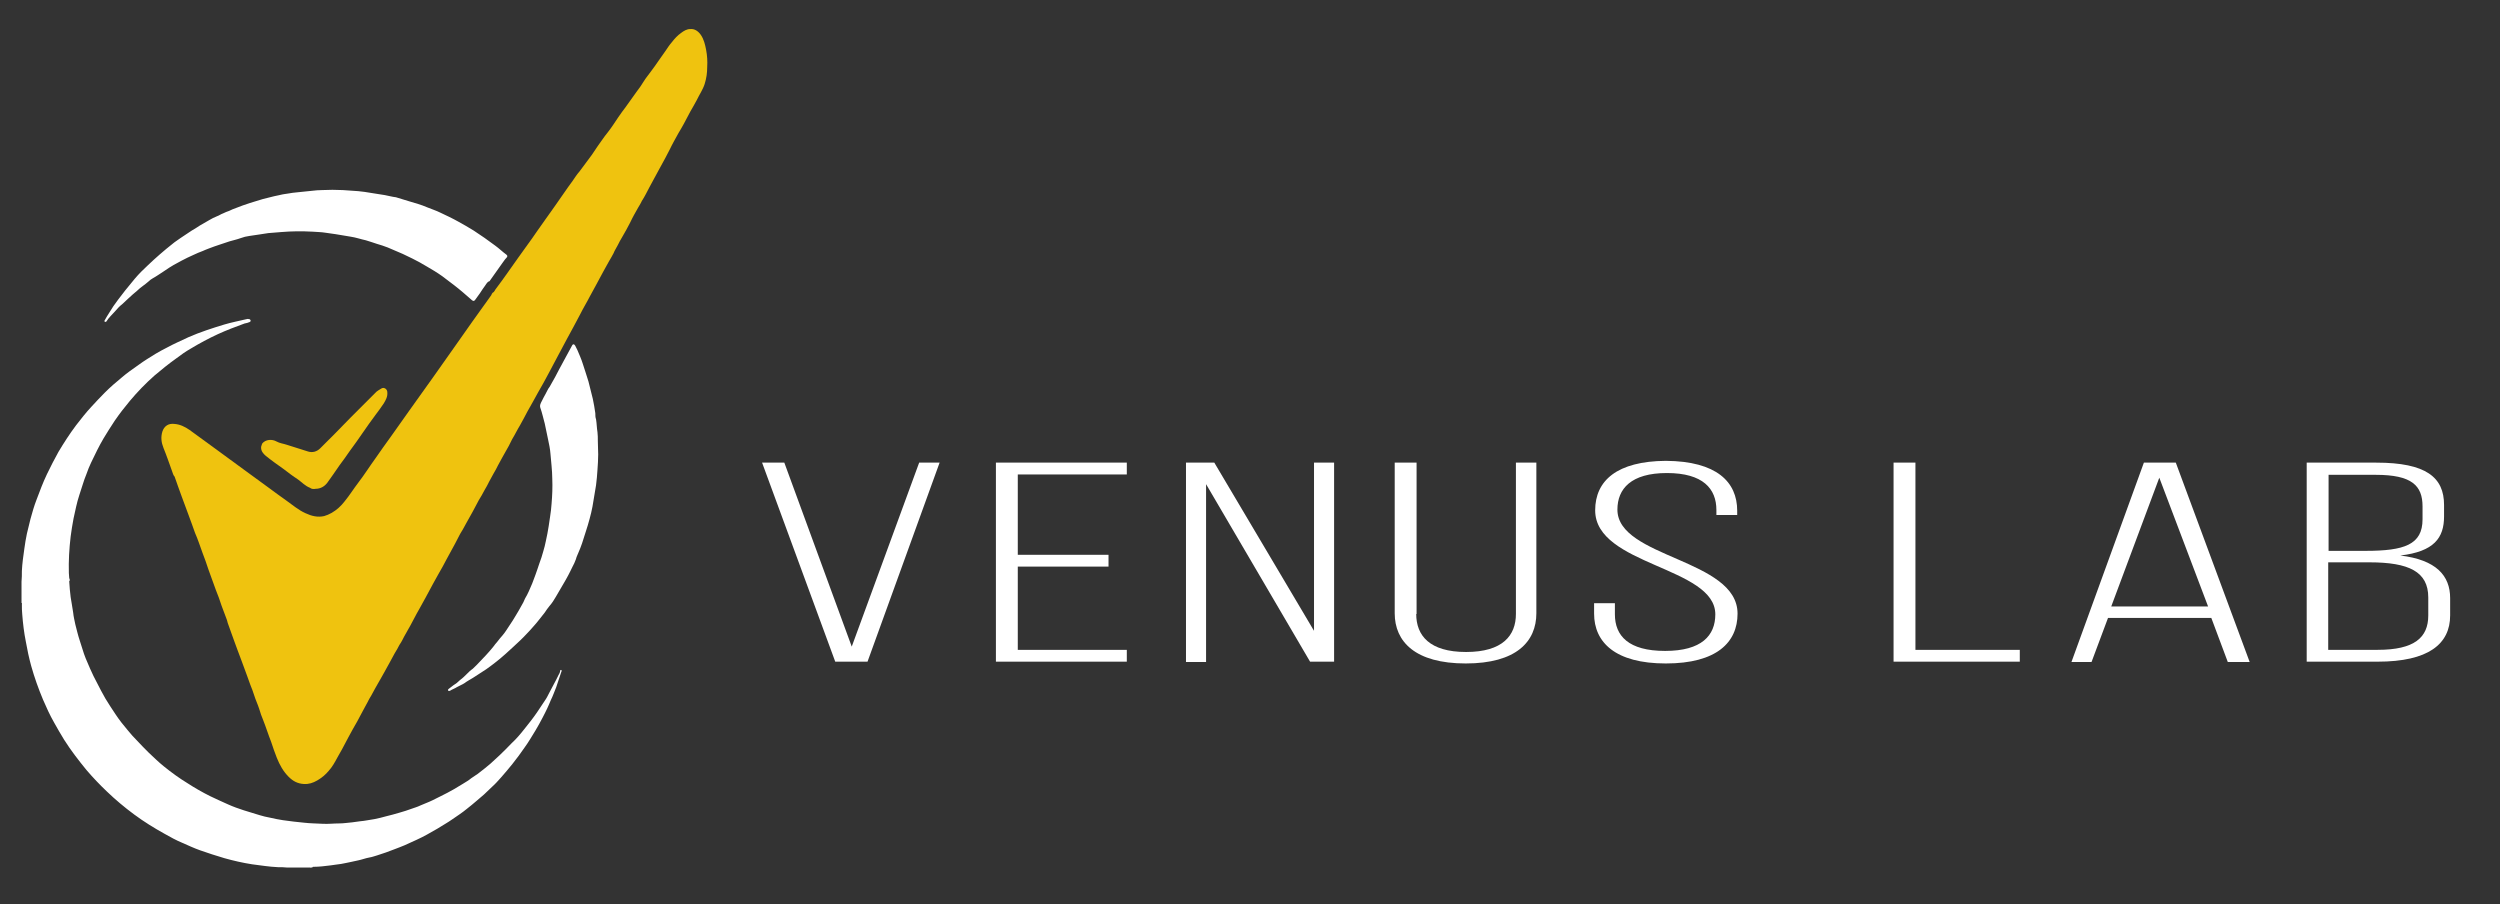 <?xml version="1.0" encoding="utf-8"?>
<!-- Generator: Adobe Illustrator 22.1.0, SVG Export Plug-In . SVG Version: 6.00 Build 0)  -->
<svg version="1.1" xmlns="http://www.w3.org/2000/svg" xmlns:xlink="http://www.w3.org/1999/xlink" x="0px" y="0px"
	 viewBox="0 0 697.1 252.1" style="enable-background:new 0 0 697.1 252.1;" xml:space="preserve">
<rect x="0" y="0" width="697.1" height="252.1" fill="#333333" stroke="none"/>
<style type="text/css">
	.st0{fill:#FFFFFF;}
	.st1{fill:#FEFEFE;}
	.st2{fill:#EFC30F;}
	.st3{fill:#F0C30F;}
</style>
<g id="Layer_8_copy_xA0_Image">
	<g>
		<path class="st0" d="M19.3,162.1c0.1,1.5,0.2,2.9,0.4,4.4c0.2,1.4,0.5,2.8,0.7,4.3c0.1,1.1,0.4,2.3,0.6,3.3
			c0.4,1.5,0.7,2.9,1.2,4.4c0.6,1.7,1,3.4,1.7,5.1c0.4,0.9,0.8,1.9,1.2,2.8c0.6,1.4,1.3,2.8,2,4.1c0.7,1.4,1.5,2.9,2.3,4.3
			c0.9,1.5,1.9,3,2.9,4.5c1,1.5,2.1,2.9,3.3,4.3c0.8,1,1.7,2,2.6,2.9c1.1,1.2,2.2,2.3,3.3,3.4c1.4,1.3,2.7,2.6,4.2,3.8
			c2.1,1.7,4.3,3.3,6.6,4.7c2,1.3,4.1,2.5,6.3,3.6c1.7,0.8,3.4,1.6,5,2.3c2.9,1.3,5.9,2.1,8.8,3c0.9,0.3,1.9,0.5,2.9,0.7
			c1.2,0.3,2.4,0.5,3.6,0.7c2,0.3,3.9,0.5,5.9,0.7c1.7,0.2,3.4,0.2,5.1,0.3c1.6,0.1,3.1-0.1,4.7-0.1c1.2,0,2.4-0.2,3.6-0.3
			c0.7-0.1,1.5-0.2,2.2-0.3c1.3-0.1,2.6-0.4,4-0.6c1.1-0.2,2.2-0.5,3.3-0.8c1.2-0.3,2.4-0.6,3.7-1c1.1-0.3,2.3-0.7,3.4-1.1
			c0.8-0.3,1.6-0.5,2.4-0.9c1.1-0.5,2.3-0.9,3.5-1.5c0.7-0.4,1.5-0.7,2.2-1.1c1.2-0.6,2.4-1.2,3.6-1.9c0.8-0.5,1.7-1,2.5-1.5
			c0.8-0.5,1.7-1,2.4-1.6c0.8-0.6,1.6-1,2.3-1.6c1-0.8,2.1-1.6,3.1-2.5c0.8-0.8,1.7-1.5,2.5-2.3c1.2-1.1,2.3-2.3,3.4-3.4
			c1.3-1.2,2.4-2.5,3.5-3.9c1.2-1.5,2.4-3,3.5-4.6c0.7-1.1,1.5-2.2,2.2-3.3c0.5-0.7,0.9-1.5,1.3-2.3c0.8-1.6,1.7-3.1,2.5-4.8
			c0.2-0.4,0.5-0.8,0.5-1.3c0-0.1,0.1-0.2,0.2-0.2c0.1,0,0.2,0,0.2,0.2c0,0.1,0,0.3-0.1,0.4c-0.5,1.4-0.9,2.8-1.4,4.2
			c-0.5,1.2-0.9,2.4-1.5,3.6c-0.3,0.8-0.7,1.6-1,2.3c-0.4,0.9-0.9,1.8-1.3,2.6c-0.6,1.2-1.3,2.4-2,3.6c-1,1.6-1.9,3.2-3,4.7
			c-1.1,1.6-2.2,3.1-3.4,4.6c-1,1.3-2.1,2.5-3.2,3.8c-0.8,0.9-1.6,1.8-2.5,2.6c-0.7,0.7-1.5,1.4-2.2,2.1c-0.7,0.6-1.4,1.2-2.1,1.8
			c-0.9,0.8-1.8,1.5-2.8,2.3c-1.2,1-2.6,1.9-3.9,2.8c-1.4,1-2.9,1.8-4.3,2.7c-1.9,1.1-3.8,2.2-5.8,3.1c-1.1,0.5-2.2,1-3.3,1.5
			c-0.9,0.4-1.8,0.7-2.8,1.1c-0.8,0.3-1.6,0.6-2.4,0.9c-0.8,0.3-1.6,0.5-2.4,0.8c-0.7,0.2-1.5,0.5-2.2,0.6c-1.1,0.2-2.1,0.6-3.1,0.8
			c-0.8,0.2-1.5,0.3-2.3,0.5c-0.8,0.2-1.6,0.3-2.5,0.5c-1,0.1-2,0.3-2.9,0.4c-1.6,0.2-3.2,0.4-4.8,0.4c-0.1,0-0.3,0-0.3,0.2
			c-0.1,0-0.3,0-0.4,0c-0.2-0.1-0.4-0.1-0.5,0c-2.1,0-4.2,0-6.2,0c-0.8-0.1-1.7-0.1-2.5-0.1c-2.4-0.1-4.8-0.5-7.2-0.8
			c-2.6-0.4-5.2-1-7.7-1.7c-2.3-0.7-4.6-1.4-6.8-2.2c-1.7-0.6-3.4-1.4-5-2.1c-1.7-0.7-3.3-1.6-4.9-2.5c-2.9-1.6-5.8-3.4-8.5-5.4
			c-2.7-2-5.2-4.1-7.6-6.4c-2-1.9-3.9-3.9-5.7-6c-2.2-2.7-4.3-5.4-6.2-8.4c-1-1.6-1.9-3.2-2.8-4.8c-1.2-2.1-2.2-4.3-3.1-6.4
			c-1.3-3.1-2.4-6.2-3.3-9.4c-0.6-2.2-1.1-4.5-1.5-6.8c-0.5-2.5-0.8-5-1-7.6c-0.1-0.9-0.1-1.8-0.1-2.7c0-0.2,0.1-0.4-0.1-0.5
			c0-2,0-3.9,0-5.9c0.1-1,0.1-2,0.1-3c0.1-2.1,0.4-4.2,0.7-6.3c0.2-1.4,0.4-2.7,0.7-4.1c0.3-1.4,0.7-2.7,1-4.1
			c0.5-1.8,1-3.6,1.7-5.4c0.9-2.4,1.8-4.8,2.9-7.1c1-2.1,2.1-4.2,3.2-6.2c1.5-2.5,3.1-5,4.9-7.4c1.4-1.8,2.8-3.6,4.3-5.2
			c1.2-1.3,2.4-2.6,3.7-3.9c1.5-1.5,3.1-2.9,4.7-4.2c1.5-1.3,3.1-2.4,4.8-3.6c1.5-1.1,3-2,4.6-3c1-0.6,2.1-1.2,3.1-1.7
			c2-1.1,4.1-2,6.2-3c3.2-1.4,6.6-2.5,9.9-3.5c2-0.6,4.1-1,6.2-1.5c0.3-0.1,0.5-0.1,0.8,0c0.2,0,0.3,0.1,0.4,0.4
			c0,0.2-0.1,0.3-0.3,0.4c-0.4,0.2-0.9,0.3-1.4,0.4c-2.5,0.9-5.1,1.9-7.5,3c-2.6,1.2-5,2.5-7.5,4c-1.4,0.8-2.7,1.7-4,2.7
			c-2.1,1.5-4.1,3.1-6.1,4.8c-2.5,2.2-4.8,4.6-6.9,7.1c-1.5,1.8-2.9,3.6-4.2,5.5c-1.1,1.6-2.1,3.3-3.1,4.9c-1.3,2.2-2.4,4.5-3.5,6.8
			c-0.5,1-0.9,2.1-1.3,3.2c-0.8,1.9-1.3,3.9-2,5.9c-0.7,2.1-1.1,4.3-1.6,6.5c-0.3,1.7-0.6,3.3-0.8,5c-0.4,3.4-0.6,6.8-0.5,10.2
			c0,0.5,0.1,0.9,0.1,1.4C19.5,161.6,19.5,161.9,19.3,162.1z"/>
		<path class="st1" d="M86.2,242c0.2-0.2,0.4-0.2,0.5,0C86.6,242,86.4,242,86.2,242z"/>
		<path class="st2" d="M137.4,81.6c0.5-0.2,0.6-0.8,0.9-1.1c1.1-1.4,2.1-2.9,3.2-4.4c1-1.4,1.9-2.7,2.9-4.1c0.9-1.3,1.9-2.6,2.8-3.9
			c0.8-1.1,1.6-2.2,2.4-3.4c0.8-1.1,1.6-2.3,2.4-3.4c0.9-1.3,1.8-2.5,2.7-3.8c0.8-1.1,1.5-2.2,2.3-3.3c0.9-1.3,1.8-2.6,2.7-3.8
			c0.6-0.9,1.2-1.8,1.9-2.6c1-1.3,1.9-2.6,2.9-3.9c0.8-1,1.4-2.1,2.2-3.2c0.9-1.2,1.7-2.5,2.7-3.7c1.1-1.4,2-2.8,3-4.3
			c0.7-1,1.4-2,2.1-2.9c1-1.4,2-2.8,3-4.2c0.7-0.9,1.4-1.9,2-2.9c0.6-1,1.4-1.9,2.1-2.9c0.7-0.9,1.3-1.8,2-2.8
			c0.6-0.9,1.3-1.8,1.9-2.7c0.6-0.9,1.2-1.8,1.9-2.6c0.7-0.9,1.5-1.8,2.5-2.5c0.8-0.6,1.6-1.1,2.6-1.1c1.2-0.1,2.2,0.6,2.9,1.6
			c0.9,1.3,1.2,2.7,1.5,4.2c0.3,1.6,0.4,3.2,0.3,4.8c0,1.6-0.2,3.1-0.7,4.7c-0.5,1.6-1.5,3-2.2,4.5c-0.6,1.1-1.2,2.2-1.8,3.2
			c-0.6,1.1-1.2,2.3-1.8,3.4c-0.5,0.9-1,1.8-1.5,2.6c-0.8,1.5-1.7,3-2.4,4.5c-0.4,0.8-0.9,1.7-1.3,2.5c-0.6,1.1-1.2,2.2-1.8,3.3
			c-0.9,1.6-1.7,3.2-2.6,4.8c-0.7,1.3-1.3,2.6-2.1,3.8c-0.3,0.6-0.6,1.2-1,1.8c-0.8,1.4-1.6,2.8-2.3,4.3c-0.7,1.3-1.4,2.7-2.2,4
			c-0.4,0.7-0.9,1.5-1.2,2.2c-0.4,0.8-0.9,1.5-1.2,2.3c-0.4,0.8-0.9,1.6-1.3,2.3c-0.5,0.9-1,1.8-1.5,2.7c-0.7,1.3-1.4,2.6-2.1,3.9
			c-0.6,1.1-1.2,2.2-1.8,3.3c-0.4,0.8-0.8,1.5-1.2,2.2c-0.5,0.9-1,1.8-1.5,2.8c-0.6,1.1-1.2,2.2-1.7,3.2c-0.6,1.2-1.3,2.3-1.9,3.5
			c-0.8,1.5-1.6,3-2.4,4.5c-0.9,1.6-1.7,3.3-2.6,4.9c-1,1.9-2,3.7-3.1,5.6c-0.9,1.7-1.9,3.4-2.9,5.2c-0.7,1.3-1.4,2.7-2.1,3.9
			c-0.8,1.3-1.4,2.6-2.2,3.9c-0.3,0.6-0.6,1.2-0.9,1.8c-0.6,1.1-1.2,2.1-1.8,3.2c-0.4,0.7-0.8,1.5-1.2,2.2c-0.4,0.8-0.8,1.6-1.3,2.4
			c-0.4,0.7-0.8,1.5-1.2,2.2c-0.4,0.8-0.8,1.6-1.3,2.4c-0.5,0.9-1,1.9-1.6,2.8c-0.6,1.1-1.1,2.1-1.7,3.2c-0.6,1.1-1.3,2.3-1.9,3.4
			c-0.5,0.9-1,1.9-1.6,2.8c-0.5,0.9-0.9,1.8-1.4,2.7c-0.8,1.5-1.6,2.9-2.4,4.4c-0.7,1.3-1.4,2.7-2.2,4c-0.5,0.9-1,1.8-1.5,2.7
			c-0.7,1.3-1.4,2.6-2.1,3.9c-0.5,1-1.1,1.9-1.6,2.9c-0.3,0.5-0.6,1.1-0.9,1.6c-0.6,1.1-1.2,2.2-1.7,3.2c-0.6,1.1-1.2,2.1-1.8,3.2
			c-0.4,0.8-0.8,1.6-1.3,2.3c-0.4,0.8-0.8,1.5-1.3,2.3c-0.4,0.8-0.9,1.6-1.3,2.4c-0.5,1-1.1,1.9-1.6,2.9c-0.3,0.5-0.6,1.1-0.9,1.6
			c-0.5,0.9-1.1,1.9-1.6,2.8c-0.4,0.7-0.8,1.5-1.2,2.2c-0.4,0.6-0.7,1.2-1,1.8c-0.4,0.8-0.9,1.6-1.3,2.4c-0.5,1-1.1,2-1.6,3
			c-0.4,0.7-0.8,1.4-1.2,2.1c-0.4,0.7-0.8,1.5-1.2,2.2c-0.6,1.1-1.2,2.3-1.8,3.4c-0.4,0.8-0.9,1.5-1.3,2.3c-0.7,1.3-1.4,2.6-2.4,3.7
			c-0.9,1.1-2,2-3.2,2.7c-1.2,0.7-2.4,1.1-3.8,1c-1.7-0.1-3-0.8-4.2-2c-1.5-1.5-2.5-3.3-3.3-5.3c-0.6-1.5-1.1-3-1.6-4.5
			c-0.8-2-1.4-4-2.2-6c-0.4-1-0.8-2-1.1-3.1c-0.4-1.3-1-2.5-1.4-3.8c-0.3-1-0.7-2-1.1-3c-0.3-0.8-0.6-1.7-0.9-2.5
			c-0.5-1.3-0.9-2.5-1.4-3.8c-0.4-1.1-0.8-2.1-1.2-3.2c-0.4-1-0.7-2-1.1-3c-0.5-1.3-0.9-2.6-1.4-3.9c-0.2-0.5-0.4-1.1-0.5-1.6
			c-0.5-1.3-1-2.7-1.5-4c-0.5-1.5-1-3-1.6-4.4c-0.7-1.9-1.4-3.9-2.1-5.8c-0.5-1.5-1-3-1.6-4.5c-0.7-1.9-1.3-3.8-2.1-5.6
			c-0.6-1.6-1.1-3.2-1.7-4.7c-0.7-1.8-1.3-3.6-2-5.4c-0.7-1.8-1.3-3.7-2-5.6c-0.4-0.4-0.5-1-0.7-1.5c-0.8-2.2-1.5-4.3-2.4-6.5
			c-0.6-1.5-0.8-3-0.3-4.6c0.5-1.5,1.7-2.3,3.3-2.1c1.6,0.1,3,0.8,4.3,1.7c2,1.4,3.9,2.9,5.9,4.3c3.6,2.6,7.2,5.3,10.8,7.9
			c3.5,2.5,6.9,5.1,10.3,7.5c1.7,1.2,3.3,2.6,5.3,3.5c1.7,0.8,3.4,1.2,5.2,0.8c0.7-0.2,1.4-0.5,2.1-0.9c1.4-0.8,2.6-1.9,3.6-3.2
			c1.4-1.7,2.5-3.5,3.8-5.2c1.7-2.2,3.2-4.6,4.8-6.8c1.5-2.1,2.9-4.2,4.4-6.2c1.7-2.4,3.4-4.8,5.1-7.2c1-1.4,2-2.8,3-4.2
			c1.2-1.6,2.3-3.3,3.5-4.9c2-2.8,4-5.7,6-8.5c1.7-2.4,3.4-4.8,5-7.1c1.8-2.5,3.5-4.9,5.3-7.4C137.1,82,137.2,81.8,137.4,81.6z"/>
		<path class="st0" d="M135.3,79.6c-0.5,0.7-1,1.4-1.5,2.2c-0.4,0.6-0.9,1.2-1.3,1.8c-0.3,0.4-0.5,0.4-0.9,0.1
			c-1.6-1.4-3.3-2.9-5-4.2c-1.1-0.8-2.2-1.7-3.3-2.5c-1.4-1-2.9-1.9-4.3-2.7c-1.3-0.8-2.6-1.5-4-2.2c-0.9-0.4-1.8-0.9-2.7-1.3
			c-1.4-0.6-2.8-1.2-4.2-1.8c-1-0.4-2-0.7-3-1c-1-0.3-2-0.7-3.1-1c-1.4-0.3-2.8-0.8-4.2-1c-1.4-0.2-2.8-0.5-4.2-0.7
			c-0.9-0.1-1.9-0.3-2.8-0.4c-1.2-0.2-2.4-0.2-3.6-0.3c-1.5-0.1-3-0.1-4.5-0.1c-1.4,0-2.8,0.1-4.2,0.2c-1.2,0.1-2.4,0.2-3.7,0.3
			c-0.9,0.1-1.7,0.3-2.6,0.4c-0.9,0.1-1.8,0.3-2.7,0.4c-0.8,0.1-1.6,0.3-2.4,0.6C66,66.8,65,67,64,67.3c-0.9,0.3-1.8,0.6-2.7,0.9
			c-1,0.3-2,0.7-3.1,1.1c-0.6,0.2-1.2,0.5-1.7,0.7c-0.9,0.3-1.7,0.7-2.6,1.1c-1.1,0.5-2.2,1-3.3,1.6c-0.7,0.4-1.5,0.8-2.2,1.2
			c-0.8,0.5-1.7,1-2.5,1.6c-1.1,0.7-2.2,1.5-3.3,2.1c-0.4,0.2-0.9,0.6-1.2,0.9c-1,0.9-2.2,1.6-3.2,2.6c-0.8,0.7-1.7,1.4-2.5,2.2
			c-0.5,0.5-1.1,1-1.6,1.5c-0.8,0.6-1.4,1.3-2.1,2.1c-0.8,0.9-1.7,1.7-2.3,2.7c0,0-0.2,0.3-0.5,0.1c-0.2-0.2,0-0.3,0-0.4
			c0.4-0.7,0.8-1.4,1.2-2c0.4-0.6,0.8-1.3,1.2-1.9c0.4-0.6,0.9-1.2,1.3-1.8c0.7-0.9,1.3-1.7,2-2.6c0.9-1.1,1.8-2.2,2.7-3.3
			c1.1-1.3,2.3-2.5,3.6-3.7c1.1-1.1,2.3-2.1,3.4-3.1c1.1-1,2.4-2,3.5-2.9c0.7-0.6,1.4-1,2.2-1.6c0.8-0.5,1.6-1.1,2.4-1.6
			c1-0.7,2-1.2,3-1.9c0.9-0.5,1.7-1,2.6-1.5c0.7-0.4,1.4-0.8,2.2-1.1c0.6-0.2,1.1-0.6,1.7-0.8c0.6-0.3,1.1-0.5,1.7-0.7
			c0.6-0.3,1.3-0.6,1.9-0.8c1.3-0.5,2.6-1,3.9-1.4c1.2-0.4,2.4-0.7,3.6-1.1c1-0.3,2.2-0.5,3.2-0.8c0.8-0.2,1.6-0.3,2.3-0.5
			c0.4-0.1,0.8-0.1,1.3-0.2c1-0.2,2-0.3,3-0.4c1.3-0.1,2.6-0.3,3.9-0.4c0.9-0.1,1.8-0.2,2.8-0.2c1.9-0.1,3.9-0.1,5.8,0
			c1.4,0.1,2.8,0.2,4.3,0.3c1.2,0.1,2.4,0.3,3.6,0.5c1.3,0.2,2.5,0.4,3.8,0.6c1.1,0.2,2.1,0.5,3.1,0.6c1.2,0.4,2.4,0.7,3.6,1.1
			c1.7,0.5,3.5,1,5.1,1.7c1.2,0.5,2.5,0.9,3.7,1.5c1.7,0.8,3.4,1.6,5,2.5c1.4,0.8,2.9,1.6,4.3,2.5c2,1.3,4,2.7,6,4.2
			c1.1,0.8,2,1.7,3.1,2.5c0.4,0.3,0.3,0.6,0,0.9c-0.5,0.5-0.9,1.2-1.3,1.7c-1.1,1.6-2.3,3.2-3.4,4.8C136,78.5,135.7,79,135.3,79.6z"
			/>
		<path class="st0" d="M166.2,116.9c0.2,1.2,0.2,2.4,0.4,3.6c0.1,0.8,0.1,1.6,0.1,2.4c0,1.3,0.1,2.5,0.1,3.8c0,1.4-0.1,2.9-0.2,4.3
			c-0.1,1.4-0.2,2.9-0.4,4.3c-0.1,0.8-0.3,1.6-0.4,2.4c-0.2,1.2-0.4,2.4-0.6,3.6c-0.2,1.1-0.5,2.3-0.8,3.4c-0.6,2.3-1.4,4.5-2.1,6.8
			c-0.3,0.9-0.7,1.9-1.1,2.8c-0.2,0.5-0.5,1.1-0.6,1.6c-0.3,0.8-0.6,1.5-1,2.2c-0.4,0.8-0.8,1.7-1.2,2.4c-0.4,0.8-0.9,1.6-1.3,2.3
			c-0.7,1.2-1.4,2.4-2.1,3.6c-0.5,0.9-1.1,1.8-1.8,2.6c-0.5,0.6-0.9,1.2-1.3,1.8c-1,1.2-1.9,2.5-3,3.7c-0.7,0.8-1.4,1.6-2.1,2.3
			c-1.1,1.2-2.4,2.4-3.6,3.5c-0.8,0.7-1.5,1.4-2.3,2.1c-0.8,0.7-1.6,1.4-2.5,2.1c-0.9,0.7-1.8,1.4-2.8,2.1c-1.2,0.8-2.5,1.6-3.7,2.4
			c-0.8,0.5-1.6,0.9-2.4,1.5c-0.6,0.4-1.4,0.7-2.1,1.1c-0.6,0.4-1.3,0.6-1.9,1c-0.2,0.1-0.4,0.1-0.5,0c-0.1-0.1-0.1-0.4,0.1-0.5
			c0.6-0.4,1.2-1,1.9-1.4c0.5-0.3,0.8-0.7,1.3-1.1c0.7-0.5,1.3-1.1,1.9-1.7c0.5-0.5,1-1,1.6-1.4c0.7-0.6,1.3-1.3,1.9-1.9
			c0.6-0.6,1.2-1.3,1.8-1.9c0.7-0.7,1.3-1.5,2-2.3c0.4-0.5,0.8-1.1,1.2-1.5c0.5-0.6,0.9-1.2,1.4-1.7c0.7-0.8,1.3-1.8,1.9-2.7
			c0.7-1,1.3-2,1.9-3c0.5-0.8,1-1.7,1.5-2.6c0.4-0.6,0.7-1.3,1-2c0.8-1.3,1.4-2.8,2-4.2c0.3-0.8,0.6-1.6,0.9-2.4
			c0.4-1,0.7-2.1,1.1-3.2c0.4-1.1,0.8-2.2,1.1-3.4c0.3-0.9,0.5-1.9,0.7-2.8c0.3-1.4,0.6-2.8,0.8-4.2c0.1-0.9,0.3-1.8,0.4-2.7
			c0.2-1.1,0.3-2.3,0.4-3.5c0.2-2.3,0.3-4.7,0.2-7c0-1.2-0.1-2.4-0.2-3.6c-0.1-1.1-0.2-2.2-0.3-3.3c-0.1-1.4-0.4-2.8-0.7-4.2
			c-0.3-1.4-0.6-2.8-0.9-4.3c-0.4-1.4-0.7-2.9-1.2-4.3c-0.3-0.8,0.1-1.4,0.4-2c0.3-0.7,0.7-1.3,1-1.9c0.4-0.7,0.7-1.5,1.2-2.1
			c0.2-0.3,0.3-0.6,0.5-0.9c0.7-1.2,1.3-2.3,1.9-3.5c0.5-0.9,1-1.8,1.4-2.6c0.8-1.5,1.7-3.1,2.5-4.6c0.1-0.1,0.2-0.2,0.3-0.2
			c0.2,0,0.4,0.2,0.5,0.4c0.2,0.4,0.4,0.8,0.6,1.2c0.5,1.2,1.1,2.5,1.5,3.8c0.5,1.6,1.1,3.3,1.6,5c0.4,1.6,0.8,3.2,1.2,4.8
			c0.3,1.3,0.5,2.7,0.7,4C166,115.8,166,116.4,166.2,116.9z"/>
		<path class="st3" d="M86.4,136c-1.3-0.5-2.2-1.5-3.3-2.3c-1.4-0.9-2.7-1.9-4-2.9c-1.7-1.2-3.4-2.4-5-3.7c-0.7-0.6-1.3-1.3-1.3-2.3
			c0-0.4,0.2-0.7,0.3-1.1c0.9-1.2,2.8-1.3,4-0.6c0.9,0.5,1.9,0.6,2.8,0.9c2,0.6,4,1.3,6,1.9c1.3,0.4,2.5,0,3.4-0.9
			c1.4-1.4,2.8-2.8,4.2-4.2c1.4-1.5,2.9-2.9,4.3-4.4c1.1-1.1,2.2-2.2,3.4-3.4c1.1-1.1,2.3-2.3,3.4-3.4c0.5-0.6,1.2-0.9,1.8-1.3
			c0.7-0.4,1.6,0.2,1.6,1.1c0.1,1.2-0.4,2.1-1,3.1c-0.7,1.1-1.5,2.1-2.3,3.2c-1.2,1.6-2.4,3.3-3.5,4.9c-1.2,1.7-2.4,3.5-3.7,5.2
			c-0.9,1.3-1.8,2.6-2.8,3.9c-1.2,1.7-2.3,3.4-3.5,5c-0.8,1-1.9,1.6-3.2,1.6C87.5,136.4,86.9,136.4,86.4,136z"/>
	</g>
</g>
<g id="VENUS_LAB">
	<g>
		<path class="st0" d="M218.7,129l18.8,51.3l18.8-51.3h5.7l-20.1,55.5h-9L212.5,129H218.7z"/>
		<path class="st0" d="M309.1,154.7v3.3h-25.3v23.2h30.4v3.3h-36.5V129h36.5v3.3h-30.4v22.4H309.1z"/>
		<path class="st0" d="M336.3,184.6h-5.6V129h7.9l27.8,46.9V129h5.6v55.5h-6.7l-29-49.5V184.6z"/>
		<path class="st0" d="M394.9,171.2c0,6,3.7,10.6,13.9,10.6s13.9-4.6,13.9-10.6V129h5.7v42c0,7.9-5.6,14-19.7,14
			c-14.1,0-19.8-6.1-19.8-14v-42h6.1V171.2z"/>
		<path class="st0" d="M484.4,142.4v1.2h-5.8v-1.4c0-5.9-3.7-10.3-13.8-10.3c-10,0-13.8,4.4-13.8,10.2c0,13.5,33.5,13.7,33.5,29
			c0,8-5.8,13.9-20,13.9c-14.1,0-20-5.9-20-13.9v-2.9h5.8v3.1c0,6,3.8,10.2,14,10.2s14-4.3,14-10.2c0-13.3-33.5-13.6-33.5-29
			c0-8.3,6.1-13.7,19.7-13.8C478.7,128.6,484.4,134.4,484.4,142.4z"/>
		<path class="st0" d="M528,184.6V129h6.1v52.2h29.1v3.3H528z"/>
		<path class="st0" d="M587.8,172.3l-4.6,12.3h-5.6l20.2-55.6h8.9l20.6,55.6h-6.1l-4.6-12.3H587.8z M588.7,169.1h27l-13.6-35.9
			L588.7,169.1z"/>
		<path class="st0" d="M662.6,129c13.9,0,18.9,4.1,18.9,11.8v3.2c0,6-2.8,9.8-12.2,10.9c10,1.2,13.9,5.6,13.9,11.9v4.8
			c0,8-6.1,12.9-20.2,12.9h-19.8V129H662.6z M659.6,153.6c10.8,0,15.9-1.7,15.9-8.8v-3.6c0-5.8-3-8.8-13-8.8h-13.2v21.2H659.6z
			 M663,181.2c10.2,0,14.1-3.4,14.1-9.6v-5c0-7.2-5.4-9.8-16.4-9.8h-11.5v24.4H663z"/>
	</g>
</g>
</svg>
